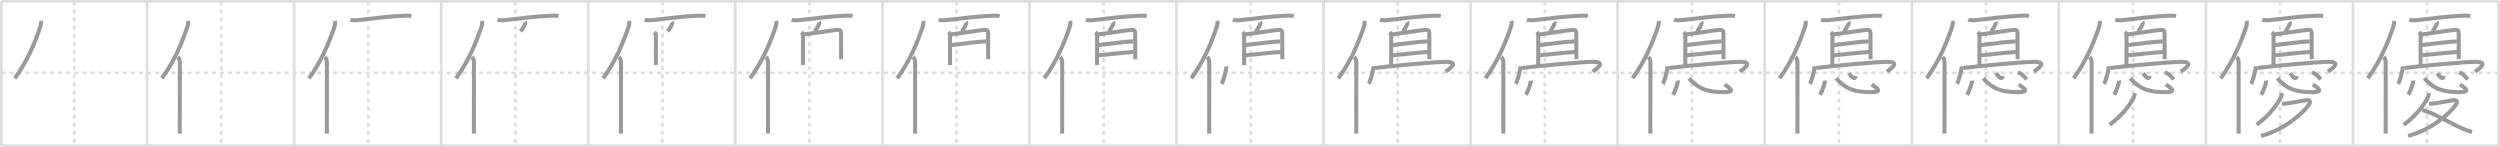 <svg width="1853px" height="109px" viewBox="0 0 1853 109" xmlns="http://www.w3.org/2000/svg" xmlns:xlink="http://www.w3.org/1999/xlink" xml:space="preserve" version="1.1" baseProfile="full">
<line x1="1" y1="1" x2="1852" y2="1" style="stroke:#ddd;stroke-width:2"></line>
<line x1="1" y1="1" x2="1" y2="108" style="stroke:#ddd;stroke-width:2"></line>
<line x1="1" y1="108" x2="1852" y2="108" style="stroke:#ddd;stroke-width:2"></line>
<line x1="1852" y1="1" x2="1852" y2="108" style="stroke:#ddd;stroke-width:2"></line>
<line x1="109" y1="1" x2="109" y2="108" style="stroke:#ddd;stroke-width:2"></line>
<line x1="218" y1="1" x2="218" y2="108" style="stroke:#ddd;stroke-width:2"></line>
<line x1="327" y1="1" x2="327" y2="108" style="stroke:#ddd;stroke-width:2"></line>
<line x1="436" y1="1" x2="436" y2="108" style="stroke:#ddd;stroke-width:2"></line>
<line x1="545" y1="1" x2="545" y2="108" style="stroke:#ddd;stroke-width:2"></line>
<line x1="654" y1="1" x2="654" y2="108" style="stroke:#ddd;stroke-width:2"></line>
<line x1="763" y1="1" x2="763" y2="108" style="stroke:#ddd;stroke-width:2"></line>
<line x1="872" y1="1" x2="872" y2="108" style="stroke:#ddd;stroke-width:2"></line>
<line x1="981" y1="1" x2="981" y2="108" style="stroke:#ddd;stroke-width:2"></line>
<line x1="1090" y1="1" x2="1090" y2="108" style="stroke:#ddd;stroke-width:2"></line>
<line x1="1199" y1="1" x2="1199" y2="108" style="stroke:#ddd;stroke-width:2"></line>
<line x1="1308" y1="1" x2="1308" y2="108" style="stroke:#ddd;stroke-width:2"></line>
<line x1="1417" y1="1" x2="1417" y2="108" style="stroke:#ddd;stroke-width:2"></line>
<line x1="1526" y1="1" x2="1526" y2="108" style="stroke:#ddd;stroke-width:2"></line>
<line x1="1635" y1="1" x2="1635" y2="108" style="stroke:#ddd;stroke-width:2"></line>
<line x1="1744" y1="1" x2="1744" y2="108" style="stroke:#ddd;stroke-width:2"></line>
<line x1="1" y1="54" x2="1852" y2="54" style="stroke:#ddd;stroke-width:2;stroke-dasharray:3 3"></line>
<line x1="55" y1="1" x2="55" y2="108" style="stroke:#ddd;stroke-width:2;stroke-dasharray:3 3"></line>
<line x1="164" y1="1" x2="164" y2="108" style="stroke:#ddd;stroke-width:2;stroke-dasharray:3 3"></line>
<line x1="273" y1="1" x2="273" y2="108" style="stroke:#ddd;stroke-width:2;stroke-dasharray:3 3"></line>
<line x1="382" y1="1" x2="382" y2="108" style="stroke:#ddd;stroke-width:2;stroke-dasharray:3 3"></line>
<line x1="491" y1="1" x2="491" y2="108" style="stroke:#ddd;stroke-width:2;stroke-dasharray:3 3"></line>
<line x1="600" y1="1" x2="600" y2="108" style="stroke:#ddd;stroke-width:2;stroke-dasharray:3 3"></line>
<line x1="709" y1="1" x2="709" y2="108" style="stroke:#ddd;stroke-width:2;stroke-dasharray:3 3"></line>
<line x1="818" y1="1" x2="818" y2="108" style="stroke:#ddd;stroke-width:2;stroke-dasharray:3 3"></line>
<line x1="927" y1="1" x2="927" y2="108" style="stroke:#ddd;stroke-width:2;stroke-dasharray:3 3"></line>
<line x1="1036" y1="1" x2="1036" y2="108" style="stroke:#ddd;stroke-width:2;stroke-dasharray:3 3"></line>
<line x1="1145" y1="1" x2="1145" y2="108" style="stroke:#ddd;stroke-width:2;stroke-dasharray:3 3"></line>
<line x1="1254" y1="1" x2="1254" y2="108" style="stroke:#ddd;stroke-width:2;stroke-dasharray:3 3"></line>
<line x1="1363" y1="1" x2="1363" y2="108" style="stroke:#ddd;stroke-width:2;stroke-dasharray:3 3"></line>
<line x1="1472" y1="1" x2="1472" y2="108" style="stroke:#ddd;stroke-width:2;stroke-dasharray:3 3"></line>
<line x1="1581" y1="1" x2="1581" y2="108" style="stroke:#ddd;stroke-width:2;stroke-dasharray:3 3"></line>
<line x1="1690" y1="1" x2="1690" y2="108" style="stroke:#ddd;stroke-width:2;stroke-dasharray:3 3"></line>
<line x1="1799" y1="1" x2="1799" y2="108" style="stroke:#ddd;stroke-width:2;stroke-dasharray:3 3"></line>
<path d="M30.27,15.5c0.36,1.62,0.09,2.94-0.52,4.75C25.83,31.77,20.38,45.12,11.0,58.04" style="fill:none;stroke:#999;stroke-width:3"></path>

<path d="M139.27,15.5c0.36,1.62,0.09,2.94-0.52,4.75C134.83,31.77,129.38,45.12,120.0,58.04" style="fill:none;stroke:#999;stroke-width:3"></path>
<path d="M131.78,42.25c0.92,0.92,1.51,2.25,1.51,4.23c0,10.28-0.03,33.34-0.04,46.02c0,2.77,0,5.02,0,6.5" style="fill:none;stroke:#999;stroke-width:3"></path>

<path d="M248.27,15.5c0.36,1.62,0.09,2.94-0.52,4.75C243.83,31.77,238.38,45.12,229.0,58.04" style="fill:none;stroke:#999;stroke-width:3"></path>
<path d="M240.78,42.25c0.92,0.92,1.51,2.25,1.51,4.23c0,10.28-0.03,33.34-0.04,46.02c0,2.77,0,5.02,0,6.5" style="fill:none;stroke:#999;stroke-width:3"></path>
<path d="M259.82,14.55c1.96,0.81,4.9,0.46,6.93,0.22c9.32-1.1,21.1-2.59,31.62-3.08c2.2-0.1,4.4-0.29,6.56,0.24" style="fill:none;stroke:#999;stroke-width:3"></path>

<path d="M357.27,15.5c0.36,1.62,0.09,2.94-0.52,4.75C352.83,31.77,347.38,45.12,338.0,58.04" style="fill:none;stroke:#999;stroke-width:3"></path>
<path d="M349.78,42.25c0.92,0.92,1.51,2.25,1.51,4.23c0,10.28-0.03,33.34-0.04,46.02c0,2.77,0,5.02,0,6.5" style="fill:none;stroke:#999;stroke-width:3"></path>
<path d="M368.82,14.55c1.96,0.81,4.9,0.46,6.93,0.22c9.32-1.1,21.1-2.59,31.62-3.08c2.2-0.1,4.4-0.29,6.56,0.24" style="fill:none;stroke:#999;stroke-width:3"></path>
<path d="M389.04,16.19c0.23,0.35,0.26,0.77,0.21,1.07c-0.23,1.27-1.67,3.79-3.39,6.01" style="fill:none;stroke:#999;stroke-width:3"></path>

<path d="M466.27,15.5c0.36,1.62,0.09,2.94-0.52,4.75C461.83,31.77,456.38,45.12,447.0,58.04" style="fill:none;stroke:#999;stroke-width:3"></path>
<path d="M458.78,42.25c0.92,0.92,1.51,2.25,1.51,4.23c0,10.28-0.03,33.34-0.04,46.02c0,2.77,0,5.02,0,6.5" style="fill:none;stroke:#999;stroke-width:3"></path>
<path d="M477.82,14.55c1.96,0.81,4.9,0.46,6.93,0.22c9.32-1.1,21.1-2.59,31.62-3.08c2.2-0.1,4.4-0.29,6.56,0.24" style="fill:none;stroke:#999;stroke-width:3"></path>
<path d="M498.04,16.19c0.23,0.35,0.26,0.77,0.21,1.07c-0.23,1.27-1.67,3.79-3.39,6.01" style="fill:none;stroke:#999;stroke-width:3"></path>
<path d="M485.02,23.76c0.86,0.86,1.16,1.49,1.16,3c0,7.8-0.05,14.61-0.05,21.45" style="fill:none;stroke:#999;stroke-width:3"></path>

<path d="M575.27,15.5c0.36,1.62,0.09,2.94-0.52,4.75C570.83,31.77,565.38,45.12,556.0,58.04" style="fill:none;stroke:#999;stroke-width:3"></path>
<path d="M567.78,42.25c0.92,0.92,1.51,2.25,1.51,4.23c0,10.28-0.03,33.34-0.04,46.02c0,2.77,0,5.02,0,6.5" style="fill:none;stroke:#999;stroke-width:3"></path>
<path d="M586.82,14.55c1.96,0.81,4.9,0.46,6.93,0.22c9.32-1.1,21.1-2.59,31.62-3.08c2.2-0.1,4.4-0.29,6.56,0.24" style="fill:none;stroke:#999;stroke-width:3"></path>
<path d="M607.04,16.19c0.23,0.35,0.26,0.77,0.21,1.07c-0.23,1.27-1.67,3.79-3.39,6.01" style="fill:none;stroke:#999;stroke-width:3"></path>
<path d="M594.02,23.76c0.86,0.86,1.16,1.49,1.16,3c0,7.8-0.05,14.61-0.05,21.45" style="fill:none;stroke:#999;stroke-width:3"></path>
<path d="M595.95,25.51c3.8-0.39,22.22-3.25,24.54-3.38c1.94-0.11,2.89,0.49,2.89,2.28c0,4.47,0.06,14.83,0.06,19.46" style="fill:none;stroke:#999;stroke-width:3"></path>

<path d="M684.27,15.5c0.36,1.62,0.09,2.94-0.52,4.75C679.83,31.77,674.38,45.12,665.0,58.04" style="fill:none;stroke:#999;stroke-width:3"></path>
<path d="M676.78,42.25c0.92,0.92,1.51,2.25,1.51,4.23c0,10.28-0.03,33.34-0.04,46.02c0,2.77,0,5.02,0,6.5" style="fill:none;stroke:#999;stroke-width:3"></path>
<path d="M695.82,14.55c1.96,0.81,4.9,0.46,6.93,0.22c9.32-1.1,21.1-2.59,31.62-3.08c2.2-0.1,4.4-0.29,6.56,0.24" style="fill:none;stroke:#999;stroke-width:3"></path>
<path d="M716.04,16.19c0.23,0.35,0.26,0.77,0.21,1.07c-0.23,1.27-1.67,3.79-3.39,6.01" style="fill:none;stroke:#999;stroke-width:3"></path>
<path d="M703.02,23.76c0.86,0.86,1.16,1.49,1.16,3c0,7.8-0.05,14.61-0.05,21.45" style="fill:none;stroke:#999;stroke-width:3"></path>
<path d="M704.95,25.51c3.8-0.39,22.22-3.25,24.54-3.38c1.94-0.11,2.89,0.49,2.89,2.28c0,4.47,0.06,14.83,0.06,19.46" style="fill:none;stroke:#999;stroke-width:3"></path>
<path d="M705.27,33.38c7.48-0.88,20.73-2.63,25.72-2.71" style="fill:none;stroke:#999;stroke-width:3"></path>

<path d="M793.27,15.5c0.36,1.62,0.09,2.94-0.52,4.75C788.83,31.77,783.38,45.12,774.0,58.04" style="fill:none;stroke:#999;stroke-width:3"></path>
<path d="M785.78,42.25c0.92,0.92,1.51,2.25,1.51,4.23c0,10.28-0.03,33.34-0.04,46.02c0,2.77,0,5.02,0,6.5" style="fill:none;stroke:#999;stroke-width:3"></path>
<path d="M804.82,14.55c1.96,0.81,4.9,0.46,6.93,0.22c9.32-1.1,21.1-2.59,31.62-3.08c2.2-0.1,4.4-0.29,6.56,0.24" style="fill:none;stroke:#999;stroke-width:3"></path>
<path d="M825.04,16.19c0.23,0.35,0.26,0.77,0.21,1.07c-0.23,1.27-1.67,3.79-3.39,6.01" style="fill:none;stroke:#999;stroke-width:3"></path>
<path d="M812.02,23.76c0.86,0.86,1.16,1.49,1.16,3c0,7.8-0.05,14.61-0.05,21.45" style="fill:none;stroke:#999;stroke-width:3"></path>
<path d="M813.95,25.51c3.8-0.39,22.22-3.25,24.54-3.38c1.94-0.11,2.89,0.49,2.89,2.28c0,4.47,0.06,14.83,0.06,19.46" style="fill:none;stroke:#999;stroke-width:3"></path>
<path d="M814.27,33.38c7.48-0.88,20.73-2.63,25.72-2.71" style="fill:none;stroke:#999;stroke-width:3"></path>
<path d="M814.28,40.99c7.34-0.72,17.74-1.92,26.15-2.48" style="fill:none;stroke:#999;stroke-width:3"></path>

<path d="M902.27,15.5c0.36,1.62,0.09,2.94-0.52,4.75C897.83,31.77,892.38,45.12,883.0,58.04" style="fill:none;stroke:#999;stroke-width:3"></path>
<path d="M894.78,42.25c0.92,0.92,1.51,2.25,1.51,4.23c0,10.28-0.03,33.34-0.04,46.02c0,2.77,0,5.02,0,6.5" style="fill:none;stroke:#999;stroke-width:3"></path>
<path d="M913.82,14.55c1.96,0.81,4.9,0.46,6.93,0.22c9.32-1.1,21.1-2.59,31.62-3.08c2.2-0.1,4.4-0.29,6.56,0.24" style="fill:none;stroke:#999;stroke-width:3"></path>
<path d="M934.04,16.19c0.23,0.35,0.26,0.77,0.21,1.07c-0.23,1.27-1.67,3.79-3.39,6.01" style="fill:none;stroke:#999;stroke-width:3"></path>
<path d="M921.02,23.76c0.86,0.86,1.16,1.49,1.16,3c0,7.8-0.05,14.61-0.05,21.45" style="fill:none;stroke:#999;stroke-width:3"></path>
<path d="M922.95,25.51c3.8-0.39,22.22-3.25,24.54-3.38c1.94-0.11,2.89,0.49,2.89,2.28c0,4.47,0.06,14.83,0.06,19.46" style="fill:none;stroke:#999;stroke-width:3"></path>
<path d="M923.27,33.38c7.48-0.88,20.73-2.63,25.72-2.71" style="fill:none;stroke:#999;stroke-width:3"></path>
<path d="M923.28,40.99c7.34-0.72,17.74-1.92,26.15-2.48" style="fill:none;stroke:#999;stroke-width:3"></path>
<path d="M909.0,49.12c0,2.96-2.36,11.1-3.43,13.07" style="fill:none;stroke:#999;stroke-width:3"></path>

<path d="M1011.27,15.5c0.36,1.62,0.09,2.94-0.52,4.75C1006.83,31.77,1001.38,45.12,992.0,58.04" style="fill:none;stroke:#999;stroke-width:3"></path>
<path d="M1003.78,42.25c0.92,0.92,1.51,2.25,1.51,4.23c0,10.28-0.03,33.34-0.04,46.02c0,2.77,0,5.02,0,6.5" style="fill:none;stroke:#999;stroke-width:3"></path>
<path d="M1022.82,14.55c1.96,0.81,4.9,0.46,6.93,0.22c9.32-1.1,21.1-2.59,31.62-3.08c2.2-0.1,4.4-0.29,6.56,0.24" style="fill:none;stroke:#999;stroke-width:3"></path>
<path d="M1043.04,16.19c0.23,0.35,0.26,0.77,0.21,1.07c-0.23,1.27-1.67,3.79-3.39,6.01" style="fill:none;stroke:#999;stroke-width:3"></path>
<path d="M1030.02,23.76c0.86,0.86,1.16,1.49,1.16,3c0,7.8-0.05,14.61-0.05,21.45" style="fill:none;stroke:#999;stroke-width:3"></path>
<path d="M1031.95,25.51c3.8-0.39,22.22-3.25,24.54-3.38c1.94-0.11,2.89,0.49,2.89,2.28c0,4.47,0.06,14.83,0.06,19.46" style="fill:none;stroke:#999;stroke-width:3"></path>
<path d="M1032.27,33.38c7.48-0.88,20.73-2.63,25.72-2.71" style="fill:none;stroke:#999;stroke-width:3"></path>
<path d="M1032.28,40.99c7.34-0.72,17.74-1.92,26.15-2.48" style="fill:none;stroke:#999;stroke-width:3"></path>
<path d="M1018.0,49.12c0,2.96-2.36,11.1-3.43,13.07" style="fill:none;stroke:#999;stroke-width:3"></path>
<path d="M1019.2,50.38c12.55-1.63,46.08-4.64,52.93-4.55c10.02,0.13,1.87,5.41-0.62,7.3" style="fill:none;stroke:#999;stroke-width:3"></path>

<path d="M1120.27,15.5c0.36,1.62,0.09,2.94-0.52,4.75C1115.83,31.77,1110.38,45.12,1101.0,58.04" style="fill:none;stroke:#999;stroke-width:3"></path>
<path d="M1112.78,42.25c0.92,0.92,1.51,2.25,1.51,4.23c0,10.28-0.03,33.34-0.04,46.02c0,2.77,0,5.02,0,6.5" style="fill:none;stroke:#999;stroke-width:3"></path>
<path d="M1131.82,14.55c1.96,0.81,4.9,0.46,6.93,0.22c9.32-1.1,21.1-2.59,31.62-3.08c2.2-0.1,4.4-0.29,6.56,0.24" style="fill:none;stroke:#999;stroke-width:3"></path>
<path d="M1152.04,16.19c0.23,0.35,0.26,0.77,0.21,1.07c-0.23,1.27-1.67,3.79-3.39,6.01" style="fill:none;stroke:#999;stroke-width:3"></path>
<path d="M1139.02,23.76c0.86,0.86,1.16,1.49,1.16,3c0,7.8-0.05,14.61-0.05,21.45" style="fill:none;stroke:#999;stroke-width:3"></path>
<path d="M1140.95,25.51c3.8-0.39,22.22-3.25,24.54-3.38c1.94-0.11,2.89,0.49,2.89,2.28c0,4.47,0.06,14.83,0.06,19.46" style="fill:none;stroke:#999;stroke-width:3"></path>
<path d="M1141.27,33.38c7.48-0.88,20.73-2.63,25.72-2.71" style="fill:none;stroke:#999;stroke-width:3"></path>
<path d="M1141.28,40.99c7.34-0.72,17.74-1.92,26.15-2.48" style="fill:none;stroke:#999;stroke-width:3"></path>
<path d="M1127.0,49.12c0,2.96-2.36,11.1-3.43,13.07" style="fill:none;stroke:#999;stroke-width:3"></path>
<path d="M1128.2,50.38c12.55-1.63,46.08-4.64,52.93-4.55c10.02,0.13,1.87,5.41-0.62,7.3" style="fill:none;stroke:#999;stroke-width:3"></path>
<path d="M1134.63,59.75c0.2,1.48-2.01,7.99-3.63,10.45" style="fill:none;stroke:#999;stroke-width:3"></path>

<path d="M1229.27,15.5c0.36,1.62,0.09,2.94-0.52,4.75C1224.83,31.77,1219.38,45.12,1210.0,58.04" style="fill:none;stroke:#999;stroke-width:3"></path>
<path d="M1221.78,42.25c0.92,0.92,1.51,2.25,1.51,4.23c0,10.28-0.03,33.34-0.04,46.02c0,2.77,0,5.02,0,6.5" style="fill:none;stroke:#999;stroke-width:3"></path>
<path d="M1240.82,14.55c1.96,0.81,4.9,0.46,6.93,0.22c9.32-1.1,21.1-2.59,31.62-3.08c2.2-0.1,4.4-0.29,6.56,0.24" style="fill:none;stroke:#999;stroke-width:3"></path>
<path d="M1261.04,16.19c0.23,0.35,0.26,0.77,0.21,1.07c-0.23,1.27-1.67,3.79-3.39,6.01" style="fill:none;stroke:#999;stroke-width:3"></path>
<path d="M1248.02,23.76c0.86,0.86,1.16,1.49,1.16,3c0,7.8-0.05,14.61-0.05,21.45" style="fill:none;stroke:#999;stroke-width:3"></path>
<path d="M1249.95,25.51c3.8-0.39,22.22-3.25,24.54-3.38c1.94-0.11,2.89,0.49,2.89,2.28c0,4.47,0.06,14.83,0.06,19.46" style="fill:none;stroke:#999;stroke-width:3"></path>
<path d="M1250.27,33.38c7.48-0.88,20.73-2.63,25.72-2.71" style="fill:none;stroke:#999;stroke-width:3"></path>
<path d="M1250.28,40.99c7.34-0.72,17.74-1.92,26.15-2.48" style="fill:none;stroke:#999;stroke-width:3"></path>
<path d="M1236.0,49.12c0,2.96-2.36,11.1-3.43,13.07" style="fill:none;stroke:#999;stroke-width:3"></path>
<path d="M1237.2,50.38c12.55-1.63,46.08-4.64,52.93-4.55c10.02,0.13,1.87,5.41-0.62,7.3" style="fill:none;stroke:#999;stroke-width:3"></path>
<path d="M1243.63,59.75c0.2,1.48-2.01,7.99-3.63,10.45" style="fill:none;stroke:#999;stroke-width:3"></path>
<path d="M1251.93,58.03c7.49,8.37,14.22,10.26,26.11,10.26c6.29,0,6.96-1.42,0.22-5.67" style="fill:none;stroke:#999;stroke-width:3"></path>

<path d="M1338.27,15.5c0.36,1.62,0.09,2.94-0.52,4.75C1333.83,31.77,1328.38,45.12,1319.0,58.04" style="fill:none;stroke:#999;stroke-width:3"></path>
<path d="M1330.78,42.25c0.92,0.92,1.51,2.25,1.51,4.23c0,10.28-0.03,33.34-0.04,46.02c0,2.77,0,5.02,0,6.5" style="fill:none;stroke:#999;stroke-width:3"></path>
<path d="M1349.82,14.55c1.96,0.81,4.9,0.46,6.93,0.22c9.32-1.1,21.1-2.59,31.62-3.08c2.2-0.1,4.4-0.29,6.56,0.24" style="fill:none;stroke:#999;stroke-width:3"></path>
<path d="M1370.04,16.19c0.23,0.35,0.26,0.77,0.21,1.07c-0.23,1.27-1.67,3.79-3.39,6.01" style="fill:none;stroke:#999;stroke-width:3"></path>
<path d="M1357.02,23.76c0.86,0.86,1.16,1.49,1.16,3c0,7.8-0.05,14.61-0.05,21.45" style="fill:none;stroke:#999;stroke-width:3"></path>
<path d="M1358.95,25.51c3.8-0.39,22.22-3.25,24.54-3.38c1.94-0.11,2.89,0.49,2.89,2.28c0,4.47,0.06,14.83,0.06,19.46" style="fill:none;stroke:#999;stroke-width:3"></path>
<path d="M1359.27,33.38c7.48-0.88,20.73-2.63,25.72-2.71" style="fill:none;stroke:#999;stroke-width:3"></path>
<path d="M1359.28,40.99c7.34-0.72,17.74-1.92,26.15-2.48" style="fill:none;stroke:#999;stroke-width:3"></path>
<path d="M1345.0,49.12c0,2.96-2.36,11.1-3.43,13.07" style="fill:none;stroke:#999;stroke-width:3"></path>
<path d="M1346.2,50.38c12.55-1.63,46.08-4.64,52.93-4.55c10.02,0.13,1.87,5.41-0.62,7.3" style="fill:none;stroke:#999;stroke-width:3"></path>
<path d="M1352.63,59.75c0.2,1.48-2.01,7.99-3.63,10.45" style="fill:none;stroke:#999;stroke-width:3"></path>
<path d="M1360.93,58.03c7.49,8.37,14.22,10.26,26.11,10.26c6.29,0,6.96-1.42,0.22-5.67" style="fill:none;stroke:#999;stroke-width:3"></path>
<path d="M1370.47,54.26c1.16,1.69,4.16,5.74,4.94,2.08" style="fill:none;stroke:#999;stroke-width:3"></path>

<path d="M1447.27,15.5c0.36,1.62,0.09,2.94-0.52,4.75C1442.83,31.77,1437.38,45.12,1428.0,58.04" style="fill:none;stroke:#999;stroke-width:3"></path>
<path d="M1439.78,42.25c0.92,0.92,1.51,2.25,1.51,4.23c0,10.28-0.03,33.34-0.04,46.02c0,2.77,0,5.02,0,6.5" style="fill:none;stroke:#999;stroke-width:3"></path>
<path d="M1458.82,14.55c1.96,0.81,4.9,0.46,6.93,0.22c9.32-1.1,21.1-2.59,31.62-3.08c2.2-0.1,4.4-0.29,6.56,0.24" style="fill:none;stroke:#999;stroke-width:3"></path>
<path d="M1479.04,16.19c0.23,0.35,0.26,0.77,0.21,1.07c-0.23,1.27-1.67,3.79-3.39,6.01" style="fill:none;stroke:#999;stroke-width:3"></path>
<path d="M1466.02,23.76c0.86,0.86,1.16,1.49,1.16,3c0,7.8-0.05,14.61-0.05,21.45" style="fill:none;stroke:#999;stroke-width:3"></path>
<path d="M1467.95,25.51c3.8-0.39,22.22-3.25,24.54-3.38c1.94-0.11,2.89,0.49,2.89,2.28c0,4.47,0.06,14.83,0.06,19.46" style="fill:none;stroke:#999;stroke-width:3"></path>
<path d="M1468.27,33.38c7.48-0.88,20.73-2.63,25.72-2.71" style="fill:none;stroke:#999;stroke-width:3"></path>
<path d="M1468.28,40.99c7.34-0.72,17.74-1.92,26.15-2.48" style="fill:none;stroke:#999;stroke-width:3"></path>
<path d="M1454.0,49.12c0,2.96-2.36,11.1-3.43,13.07" style="fill:none;stroke:#999;stroke-width:3"></path>
<path d="M1455.2,50.38c12.55-1.63,46.08-4.64,52.93-4.55c10.02,0.13,1.87,5.41-0.62,7.3" style="fill:none;stroke:#999;stroke-width:3"></path>
<path d="M1461.63,59.75c0.2,1.48-2.01,7.99-3.63,10.45" style="fill:none;stroke:#999;stroke-width:3"></path>
<path d="M1469.93,58.03c7.49,8.37,14.22,10.26,26.11,10.26c6.29,0,6.96-1.42,0.22-5.67" style="fill:none;stroke:#999;stroke-width:3"></path>
<path d="M1479.47,54.26c1.16,1.69,4.16,5.74,4.94,2.08" style="fill:none;stroke:#999;stroke-width:3"></path>
<path d="M1495.75,53.5c2.5,1.07,4.62,3.12,6.41,5.37" style="fill:none;stroke:#999;stroke-width:3"></path>

<path d="M1556.27,15.5c0.36,1.62,0.09,2.94-0.52,4.75C1551.83,31.77,1546.38,45.12,1537.0,58.04" style="fill:none;stroke:#999;stroke-width:3"></path>
<path d="M1548.78,42.25c0.92,0.92,1.51,2.25,1.51,4.23c0,10.28-0.03,33.34-0.04,46.02c0,2.77,0,5.02,0,6.5" style="fill:none;stroke:#999;stroke-width:3"></path>
<path d="M1567.82,14.55c1.96,0.81,4.9,0.46,6.93,0.22c9.32-1.1,21.1-2.59,31.62-3.08c2.2-0.1,4.4-0.29,6.56,0.24" style="fill:none;stroke:#999;stroke-width:3"></path>
<path d="M1588.04,16.19c0.23,0.35,0.26,0.77,0.21,1.07c-0.23,1.27-1.67,3.79-3.39,6.01" style="fill:none;stroke:#999;stroke-width:3"></path>
<path d="M1575.02,23.76c0.86,0.86,1.16,1.49,1.16,3c0,7.8-0.05,14.61-0.05,21.45" style="fill:none;stroke:#999;stroke-width:3"></path>
<path d="M1576.95,25.51c3.8-0.39,22.22-3.25,24.54-3.38c1.94-0.11,2.89,0.49,2.89,2.28c0,4.47,0.06,14.83,0.06,19.46" style="fill:none;stroke:#999;stroke-width:3"></path>
<path d="M1577.27,33.38c7.48-0.88,20.73-2.63,25.72-2.71" style="fill:none;stroke:#999;stroke-width:3"></path>
<path d="M1577.28,40.99c7.34-0.72,17.74-1.92,26.15-2.48" style="fill:none;stroke:#999;stroke-width:3"></path>
<path d="M1563.0,49.12c0,2.96-2.36,11.1-3.43,13.07" style="fill:none;stroke:#999;stroke-width:3"></path>
<path d="M1564.2,50.38c12.55-1.63,46.08-4.64,52.93-4.55c10.02,0.13,1.87,5.41-0.62,7.3" style="fill:none;stroke:#999;stroke-width:3"></path>
<path d="M1570.63,59.75c0.2,1.48-2.01,7.99-3.63,10.45" style="fill:none;stroke:#999;stroke-width:3"></path>
<path d="M1578.93,58.03c7.49,8.37,14.22,10.26,26.11,10.26c6.29,0,6.96-1.42,0.22-5.67" style="fill:none;stroke:#999;stroke-width:3"></path>
<path d="M1588.47,54.26c1.16,1.69,4.16,5.74,4.94,2.08" style="fill:none;stroke:#999;stroke-width:3"></path>
<path d="M1604.75,53.5c2.5,1.07,4.62,3.12,6.41,5.37" style="fill:none;stroke:#999;stroke-width:3"></path>
<path d="M1582.04,69.02c0.05,0.55,0.24,1.47-0.11,2.22C1579.38,76.88,1574.0,84.62,1563.65,92.51" style="fill:none;stroke:#999;stroke-width:3"></path>

<path d="M1665.27,15.5c0.36,1.62,0.09,2.94-0.52,4.75C1660.83,31.77,1655.38,45.12,1646.0,58.04" style="fill:none;stroke:#999;stroke-width:3"></path>
<path d="M1657.78,42.25c0.92,0.92,1.51,2.25,1.51,4.23c0,10.28-0.03,33.34-0.04,46.02c0,2.77,0,5.02,0,6.5" style="fill:none;stroke:#999;stroke-width:3"></path>
<path d="M1676.82,14.55c1.96,0.81,4.9,0.46,6.93,0.22c9.32-1.1,21.1-2.59,31.62-3.08c2.2-0.1,4.4-0.29,6.56,0.24" style="fill:none;stroke:#999;stroke-width:3"></path>
<path d="M1697.04,16.19c0.23,0.35,0.26,0.77,0.21,1.07c-0.23,1.27-1.67,3.79-3.39,6.01" style="fill:none;stroke:#999;stroke-width:3"></path>
<path d="M1684.02,23.76c0.86,0.86,1.16,1.49,1.16,3c0,7.8-0.05,14.61-0.05,21.45" style="fill:none;stroke:#999;stroke-width:3"></path>
<path d="M1685.95,25.51c3.8-0.39,22.22-3.25,24.54-3.38c1.94-0.11,2.89,0.49,2.89,2.28c0,4.47,0.06,14.83,0.06,19.46" style="fill:none;stroke:#999;stroke-width:3"></path>
<path d="M1686.27,33.38c7.48-0.88,20.73-2.63,25.72-2.71" style="fill:none;stroke:#999;stroke-width:3"></path>
<path d="M1686.28,40.99c7.34-0.72,17.74-1.92,26.15-2.48" style="fill:none;stroke:#999;stroke-width:3"></path>
<path d="M1672.0,49.12c0,2.96-2.36,11.1-3.43,13.07" style="fill:none;stroke:#999;stroke-width:3"></path>
<path d="M1673.2,50.38c12.55-1.63,46.08-4.64,52.93-4.55c10.02,0.13,1.87,5.41-0.62,7.3" style="fill:none;stroke:#999;stroke-width:3"></path>
<path d="M1679.63,59.75c0.2,1.48-2.01,7.99-3.63,10.45" style="fill:none;stroke:#999;stroke-width:3"></path>
<path d="M1687.93,58.03c7.49,8.37,14.22,10.26,26.11,10.26c6.29,0,6.96-1.42,0.22-5.67" style="fill:none;stroke:#999;stroke-width:3"></path>
<path d="M1697.47,54.26c1.16,1.69,4.16,5.74,4.94,2.08" style="fill:none;stroke:#999;stroke-width:3"></path>
<path d="M1713.75,53.5c2.5,1.07,4.62,3.12,6.41,5.37" style="fill:none;stroke:#999;stroke-width:3"></path>
<path d="M1691.04,69.02c0.05,0.55,0.24,1.47-0.11,2.22C1688.38,76.88,1683.0,84.62,1672.65,92.51" style="fill:none;stroke:#999;stroke-width:3"></path>
<path d="M1691.34,76.89c0.3,0.02,1.57,0,2.41-0.06c2.79-0.2,11.53-1.92,15.51-2.56c2.8-0.45,3.59,1.13,2.09,3.29c-4.7,6.77-18.55,18.82-35.46,23.19" style="fill:none;stroke:#999;stroke-width:3"></path>

<path d="M1774.27,15.5c0.36,1.62,0.09,2.94-0.52,4.75C1769.83,31.77,1764.38,45.12,1755.0,58.04" style="fill:none;stroke:#999;stroke-width:3"></path>
<path d="M1766.78,42.25c0.92,0.92,1.51,2.25,1.51,4.23c0,10.28-0.03,33.34-0.04,46.02c0,2.77,0,5.02,0,6.5" style="fill:none;stroke:#999;stroke-width:3"></path>
<path d="M1785.82,14.55c1.96,0.81,4.9,0.46,6.93,0.22c9.32-1.1,21.1-2.59,31.62-3.08c2.2-0.1,4.4-0.29,6.56,0.24" style="fill:none;stroke:#999;stroke-width:3"></path>
<path d="M1806.04,16.19c0.23,0.35,0.26,0.77,0.21,1.07c-0.23,1.27-1.67,3.79-3.39,6.01" style="fill:none;stroke:#999;stroke-width:3"></path>
<path d="M1793.02,23.76c0.86,0.86,1.16,1.49,1.16,3c0,7.8-0.05,14.61-0.05,21.45" style="fill:none;stroke:#999;stroke-width:3"></path>
<path d="M1794.95,25.51c3.8-0.39,22.22-3.25,24.54-3.38c1.94-0.11,2.89,0.49,2.89,2.28c0,4.47,0.06,14.83,0.06,19.46" style="fill:none;stroke:#999;stroke-width:3"></path>
<path d="M1795.27,33.38c7.48-0.88,20.73-2.63,25.72-2.71" style="fill:none;stroke:#999;stroke-width:3"></path>
<path d="M1795.28,40.99c7.34-0.72,17.74-1.92,26.15-2.48" style="fill:none;stroke:#999;stroke-width:3"></path>
<path d="M1781.0,49.12c0,2.96-2.36,11.1-3.43,13.07" style="fill:none;stroke:#999;stroke-width:3"></path>
<path d="M1782.2,50.38c12.55-1.63,46.08-4.64,52.93-4.55c10.02,0.13,1.87,5.41-0.62,7.3" style="fill:none;stroke:#999;stroke-width:3"></path>
<path d="M1788.63,59.75c0.2,1.48-2.01,7.99-3.63,10.45" style="fill:none;stroke:#999;stroke-width:3"></path>
<path d="M1796.93,58.03c7.49,8.37,14.22,10.26,26.11,10.26c6.29,0,6.96-1.42,0.22-5.67" style="fill:none;stroke:#999;stroke-width:3"></path>
<path d="M1806.47,54.26c1.16,1.69,4.16,5.74,4.94,2.08" style="fill:none;stroke:#999;stroke-width:3"></path>
<path d="M1822.75,53.5c2.5,1.07,4.62,3.12,6.41,5.37" style="fill:none;stroke:#999;stroke-width:3"></path>
<path d="M1800.04,69.02c0.05,0.55,0.24,1.47-0.11,2.22C1797.38,76.88,1792.0,84.62,1781.65,92.51" style="fill:none;stroke:#999;stroke-width:3"></path>
<path d="M1800.34,76.89c0.3,0.02,1.57,0,2.41-0.06c2.79-0.2,11.53-1.92,15.51-2.56c2.8-0.45,3.59,1.13,2.09,3.29c-4.7,6.77-18.55,18.82-35.46,23.19" style="fill:none;stroke:#999;stroke-width:3"></path>
<path d="M1795.34,81.66c6.09,0.76,21.15,9.87,29.44,13.47c2.57,1.12,4.48,1.87,7.5,2.75" style="fill:none;stroke:#999;stroke-width:3"></path>

</svg>